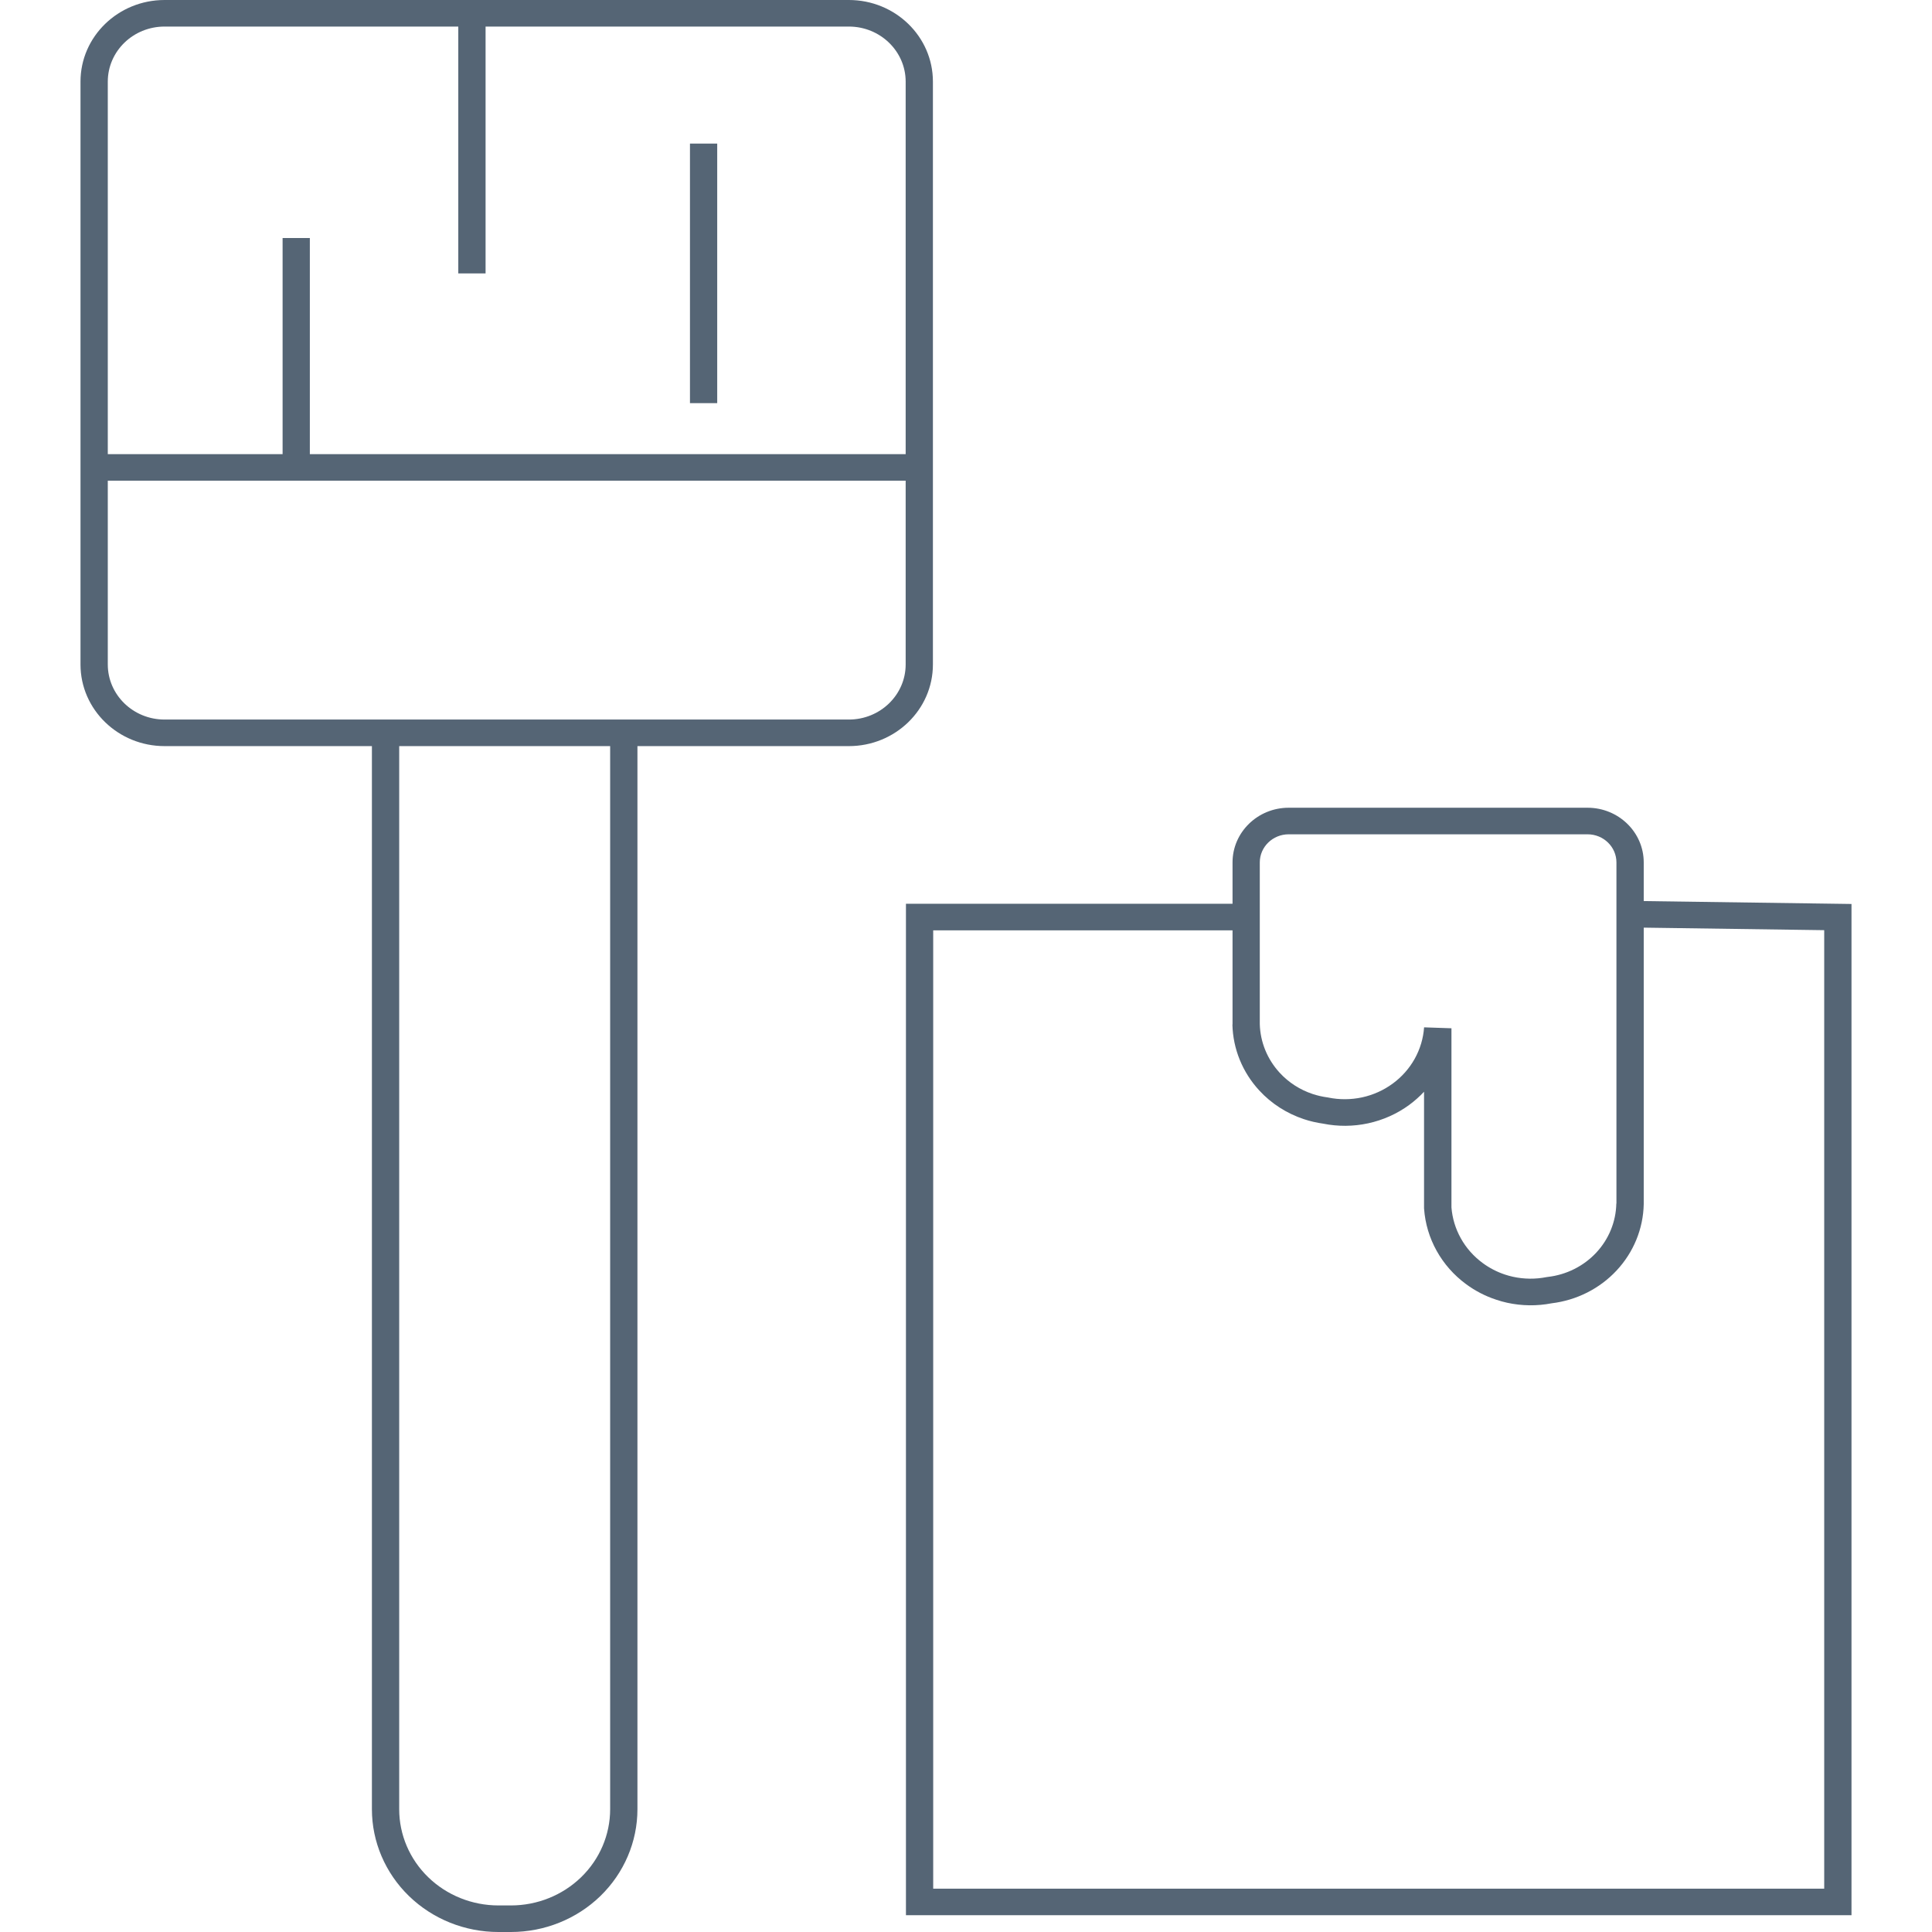 <svg width="48" height="48" viewBox="0 0 48 48" fill="none" xmlns="http://www.w3.org/2000/svg">
<path fill-rule="evenodd" clip-rule="evenodd" d="M4.089 0.66C3.308 0.66 2.678 1.274 2.678 2.028V11.283H7.021V5.914H7.698V11.283H22.501V2.028C22.501 1.274 21.87 0.66 21.089 0.66H12.064V6.793H11.386V0.66H4.089ZM22.501 11.943H2.678V16.508C2.678 17.263 3.308 17.877 4.089 17.877H9.564L15.837 17.877L21.089 17.877C21.87 17.877 22.501 17.263 22.501 16.508V11.943ZM15.837 18.537H21.089C22.242 18.537 23.178 17.63 23.178 16.508V2.028C23.178 0.907 22.242 0 21.089 0H4.089C2.937 0 2 0.907 2 2.028V16.508C2 17.63 2.937 18.537 4.089 18.537H9.24V44.95C9.24 45.759 9.572 46.535 10.161 47.107C10.751 47.679 11.55 48 12.383 48H12.694C13.527 48 14.326 47.679 14.916 47.107C15.505 46.535 15.837 45.759 15.837 44.95V18.537ZM9.918 18.537H15.159V44.95C15.159 45.583 14.9 46.191 14.438 46.639C13.975 47.088 13.348 47.34 12.694 47.34H12.383C11.729 47.34 11.102 47.088 10.639 46.639C10.177 46.191 9.918 45.583 9.918 44.95V18.537ZM17.142 10.016V3.568H17.819V10.016H17.142ZM32.017 20.728C31.621 20.728 31.299 21.041 31.299 21.427V25.443C31.311 25.89 31.486 26.318 31.793 26.652C32.016 26.895 32.299 27.076 32.612 27.18C32.73 27.219 32.852 27.247 32.976 27.264L32.988 27.265L33 27.268C33.277 27.325 33.563 27.323 33.84 27.264C34.116 27.204 34.376 27.087 34.601 26.922C34.827 26.757 35.013 26.546 35.148 26.305C35.282 26.064 35.362 25.798 35.381 25.524L36.058 25.547L36.061 25.548V29.998C36.082 30.266 36.161 30.527 36.293 30.764C36.426 31.004 36.612 31.214 36.836 31.379C37.004 31.503 37.191 31.6 37.39 31.666C37.455 31.688 37.522 31.706 37.59 31.721C37.864 31.781 38.149 31.784 38.425 31.729L38.439 31.727L38.453 31.725C38.917 31.672 39.345 31.457 39.658 31.122C39.971 30.787 40.148 30.353 40.157 29.902L40.16 29.902V21.427C40.16 21.041 39.839 20.728 39.442 20.728H32.017ZM30.622 25.454L30.619 25.454C30.633 26.059 30.869 26.64 31.285 27.091C31.587 27.42 31.97 27.664 32.394 27.805C32.55 27.857 32.711 27.894 32.875 27.917C33.243 27.991 33.623 27.988 33.989 27.909C34.36 27.829 34.709 27.673 35.012 27.451C35.145 27.353 35.269 27.243 35.38 27.124V30.02L35.381 30.032C35.407 30.398 35.514 30.755 35.694 31.078C35.874 31.401 36.123 31.683 36.424 31.904C36.651 32.072 36.904 32.203 37.174 32.291C37.262 32.321 37.352 32.346 37.443 32.366C37.807 32.446 38.184 32.451 38.55 32.38C39.17 32.305 39.742 32.017 40.162 31.567C40.586 31.114 40.826 30.527 40.838 29.916L40.838 23.047L45.322 23.11V46.923H23.185V23.114H30.622V25.447L30.622 25.454ZM30.622 22.454V21.427C30.622 20.677 31.247 20.068 32.017 20.068H39.442C40.213 20.068 40.838 20.677 40.838 21.427V22.387L46 22.459V47.583H22.508V22.454H30.622Z" fill="#556575"/>
</svg>
